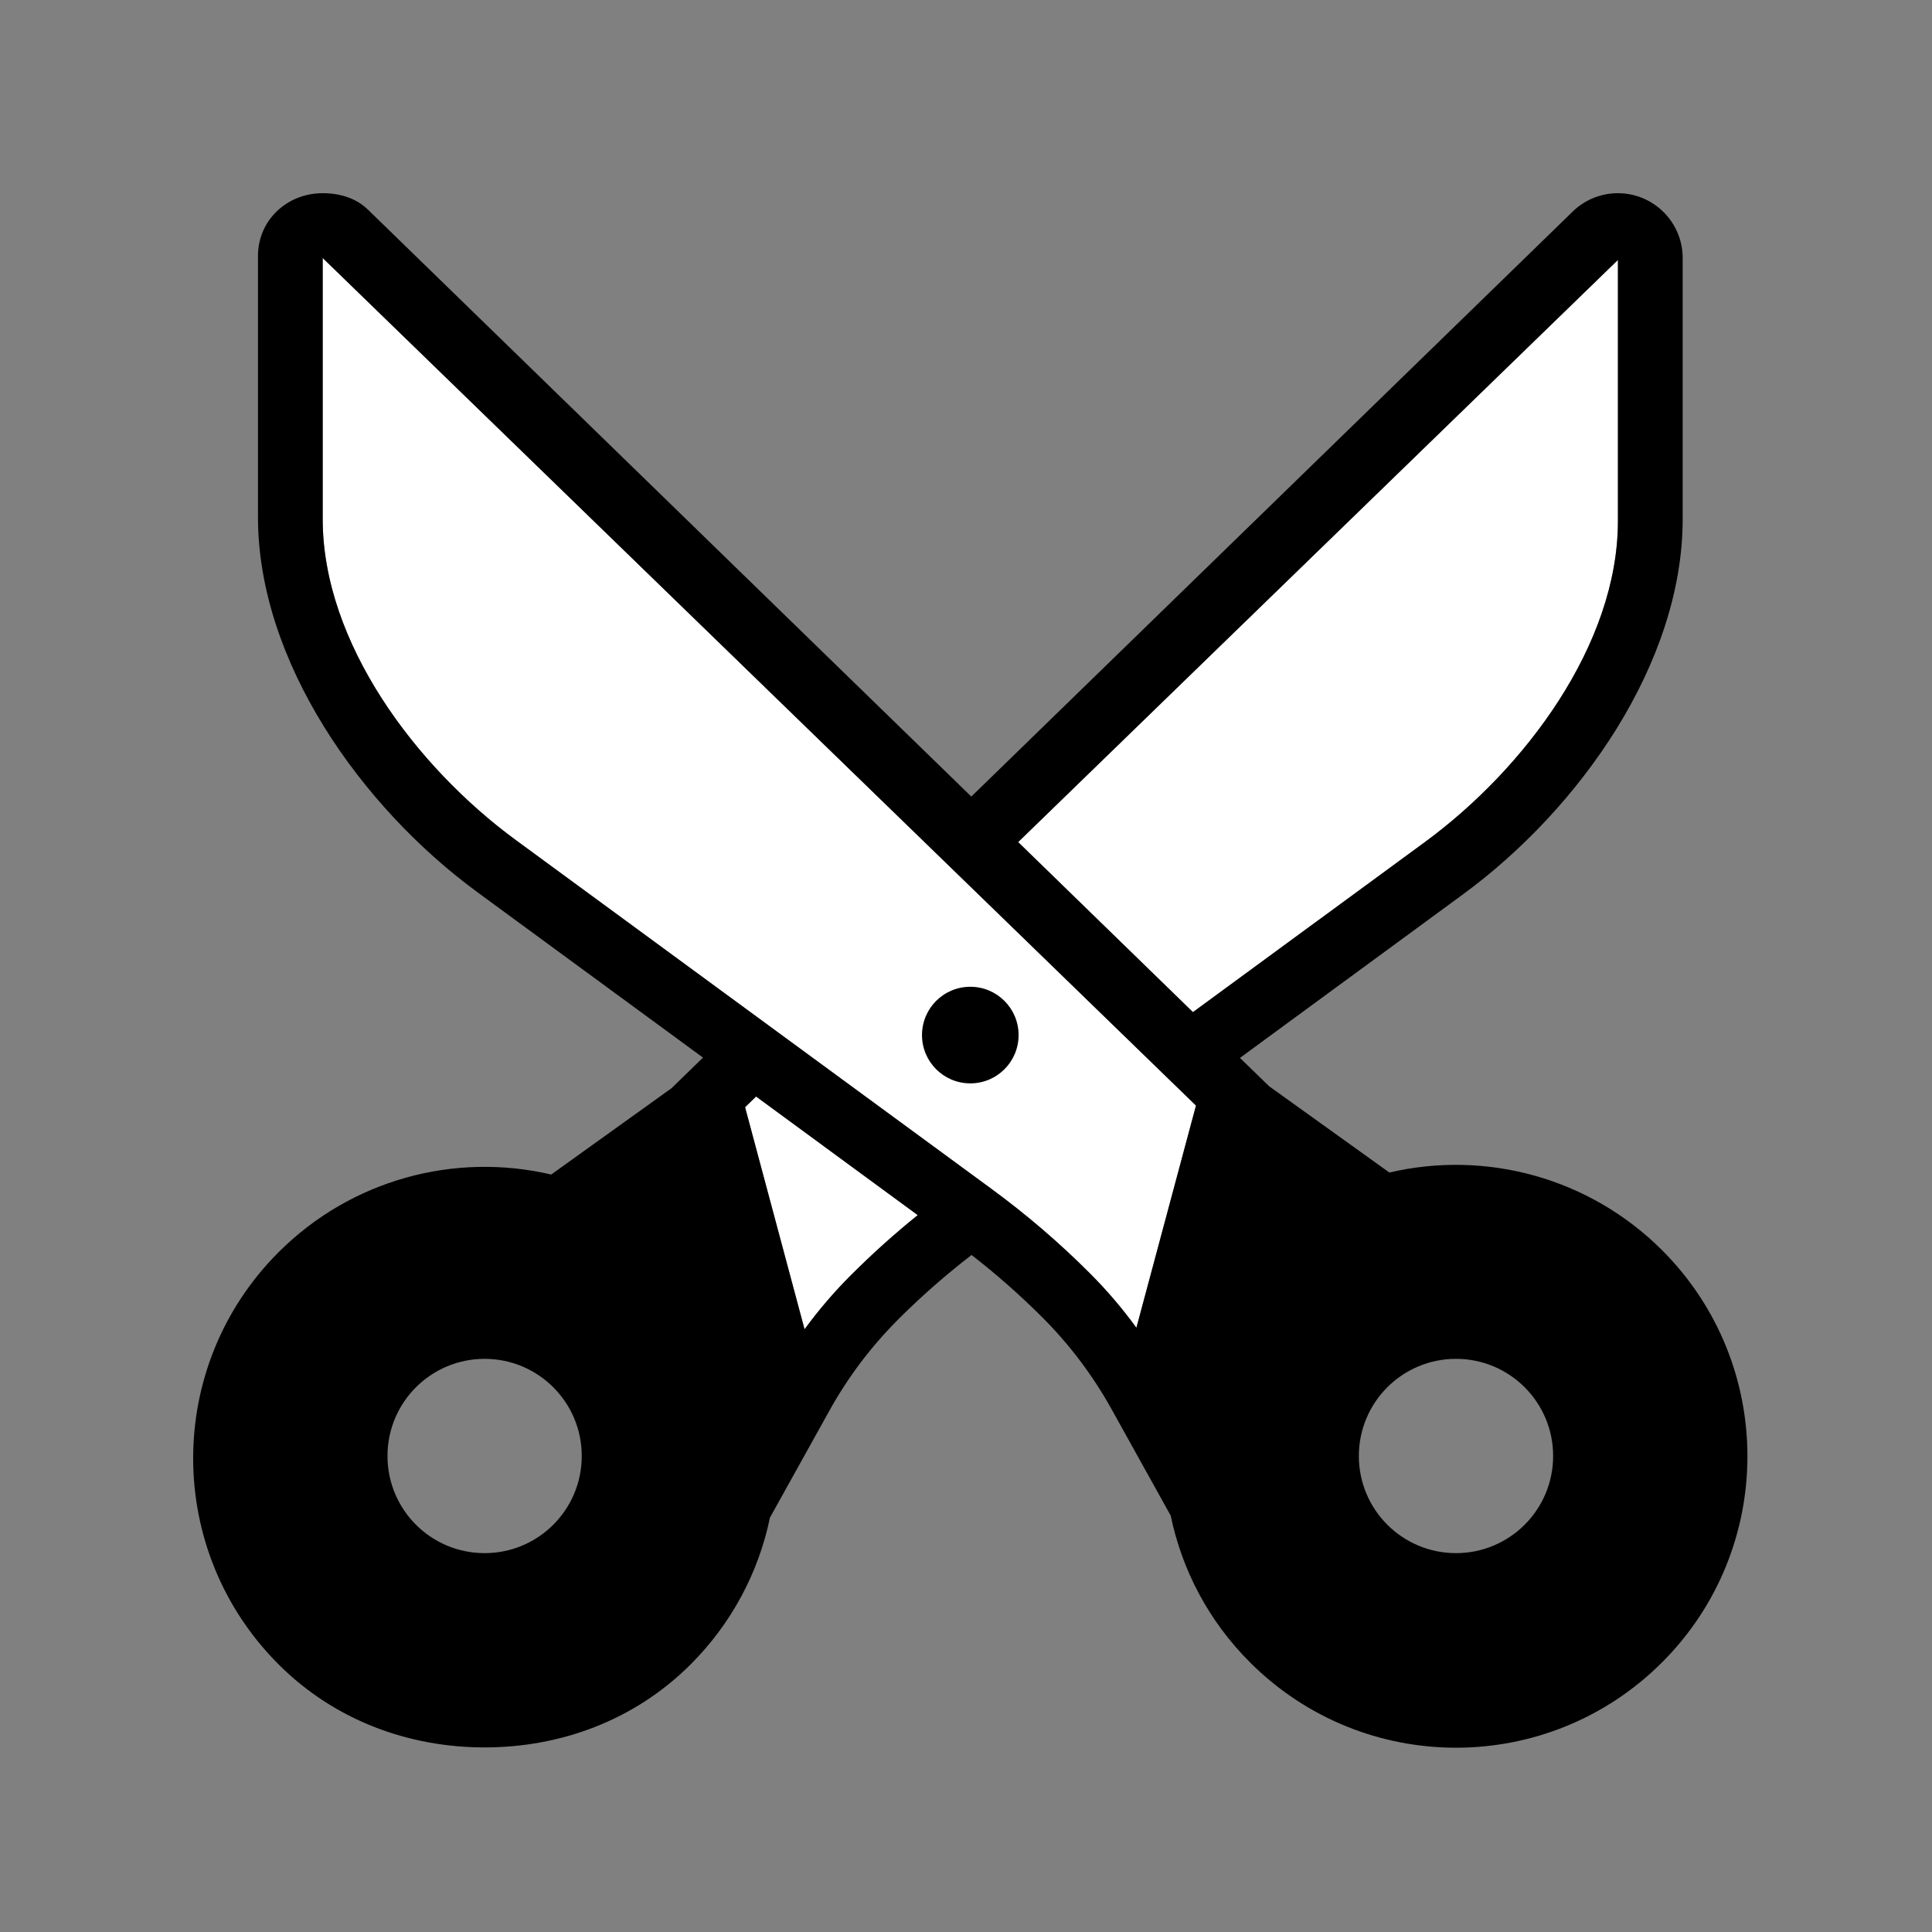 <?xml version="1.0" encoding="UTF-8"?>
<svg width="80px" height="80px" viewBox="0 0 80 80" version="1.1" xmlns="http://www.w3.org/2000/svg" xmlns:xlink="http://www.w3.org/1999/xlink">
    <rect x="0" y="0" width="80" height="80" fill="#808080" stroke="none"/>
    <title>Icon-Scissors</title>
    <g id="Symbols" stroke="none" stroke-width="1" fill="none" fill-rule="evenodd">
        <g id="Icon-Scissors">
            <path d="M30.852,45.847 L33.315,55.043 C33.896,54.249 34.537,53.497 35.236,52.801 C36.113,51.923 37.036,51.094 38.001,50.315 L31.307,45.405 L30.852,45.847 Z" id="Path" fill="#FFFFFF"></path>
            <path d="M49.523,45.779 L13.362,10.683 L13.362,21.49 C13.362,26.616 17.226,31.754 21.359,34.786 L41.063,49.236 C42.504,50.292 43.861,51.456 45.123,52.718 C45.827,53.422 46.473,54.178 47.056,54.98 L49.523,45.779 Z" id="Path" fill="#FFFFFF"></path>
            <path d="M42.16,34.869 L49.397,41.91 L59.001,34.869 C63.134,31.837 66.995,26.696 66.995,21.573 L66.995,10.763 L42.16,34.869 Z" id="Path" fill="#FFFFFF"></path>
            <path d="M37.191,54.636 C36.07,55.757 35.11,57.029 34.341,58.417 L31.882,62.841 C31.409,65.124 30.286,67.231 28.599,68.917 C26.243,71.273 23.154,72.357 20.066,72.357 C16.979,72.357 13.89,71.273 11.534,68.917 C6.82,64.204 6.82,56.564 11.534,51.853 C14.536,48.849 18.822,47.697 22.824,48.635 L27.807,45.06 L29.109,43.793 L19.772,36.947 C14.95,33.413 10.682,27.387 10.682,21.407 L10.682,10.599 C10.682,9.119 11.881,8 13.362,8 C14.073,8 14.757,8.201 15.26,8.704 L40.22,32.984 L65.098,8.784 C65.601,8.281 66.282,8 66.993,8 C68.474,8 69.676,9.202 69.676,10.682 L69.676,21.49 C69.676,27.47 65.405,33.493 60.583,37.03 L51.344,43.805 L52.551,44.979 L57.531,48.552 C61.536,47.614 65.82,48.768 68.824,51.769 C73.535,56.48 73.535,64.123 68.824,68.834 C66.466,71.19 63.379,72.369 60.291,72.369 C57.202,72.369 54.115,71.19 51.759,68.834 C50.072,67.15 48.949,65.041 48.476,62.758 L46.017,58.333 C45.246,56.948 44.288,55.676 43.164,54.552 C42.241,53.63 41.261,52.765 40.23,51.966 C39.162,52.79 38.146,53.68 37.191,54.635 L37.191,54.636 Z M20.067,64.312 C22.289,64.312 24.089,62.512 24.089,60.29 C24.089,58.067 22.289,56.267 20.067,56.267 C17.845,56.267 16.045,58.067 16.045,60.29 C16.045,62.512 17.845,64.312 20.067,64.312 Z M60.29,64.312 C62.512,64.312 64.312,62.512 64.312,60.29 C64.312,58.067 62.512,56.267 60.29,56.267 C58.067,56.267 56.267,58.067 56.267,60.29 C56.267,62.512 58.067,64.312 60.29,64.312 Z M30.852,45.847 L33.315,55.043 C33.896,54.249 34.537,53.497 35.236,52.801 C36.113,51.923 37.036,51.094 38.001,50.315 L31.307,45.405 L30.852,45.847 Z M49.523,45.779 L13.362,10.683 L13.362,21.49 C13.362,26.616 17.226,31.754 21.359,34.786 L41.063,49.236 C42.504,50.292 43.861,51.456 45.123,52.718 C45.827,53.422 46.473,54.178 47.056,54.98 L49.523,45.779 Z M42.16,34.869 L49.397,41.91 L59.001,34.869 C63.134,31.837 66.995,26.696 66.995,21.573 L66.995,10.763 L42.16,34.869 Z M40.178,44.86 C39.071,44.86 38.178,43.964 38.178,42.861 C38.178,41.756 39.071,40.86 40.178,40.86 C41.285,40.86 42.178,41.756 42.178,42.861 C42.178,43.964 41.285,44.86 40.178,44.86 Z" id="Shape" fill="#000000" fill-rule="nonzero"></path>
        </g>
    </g>
</svg>